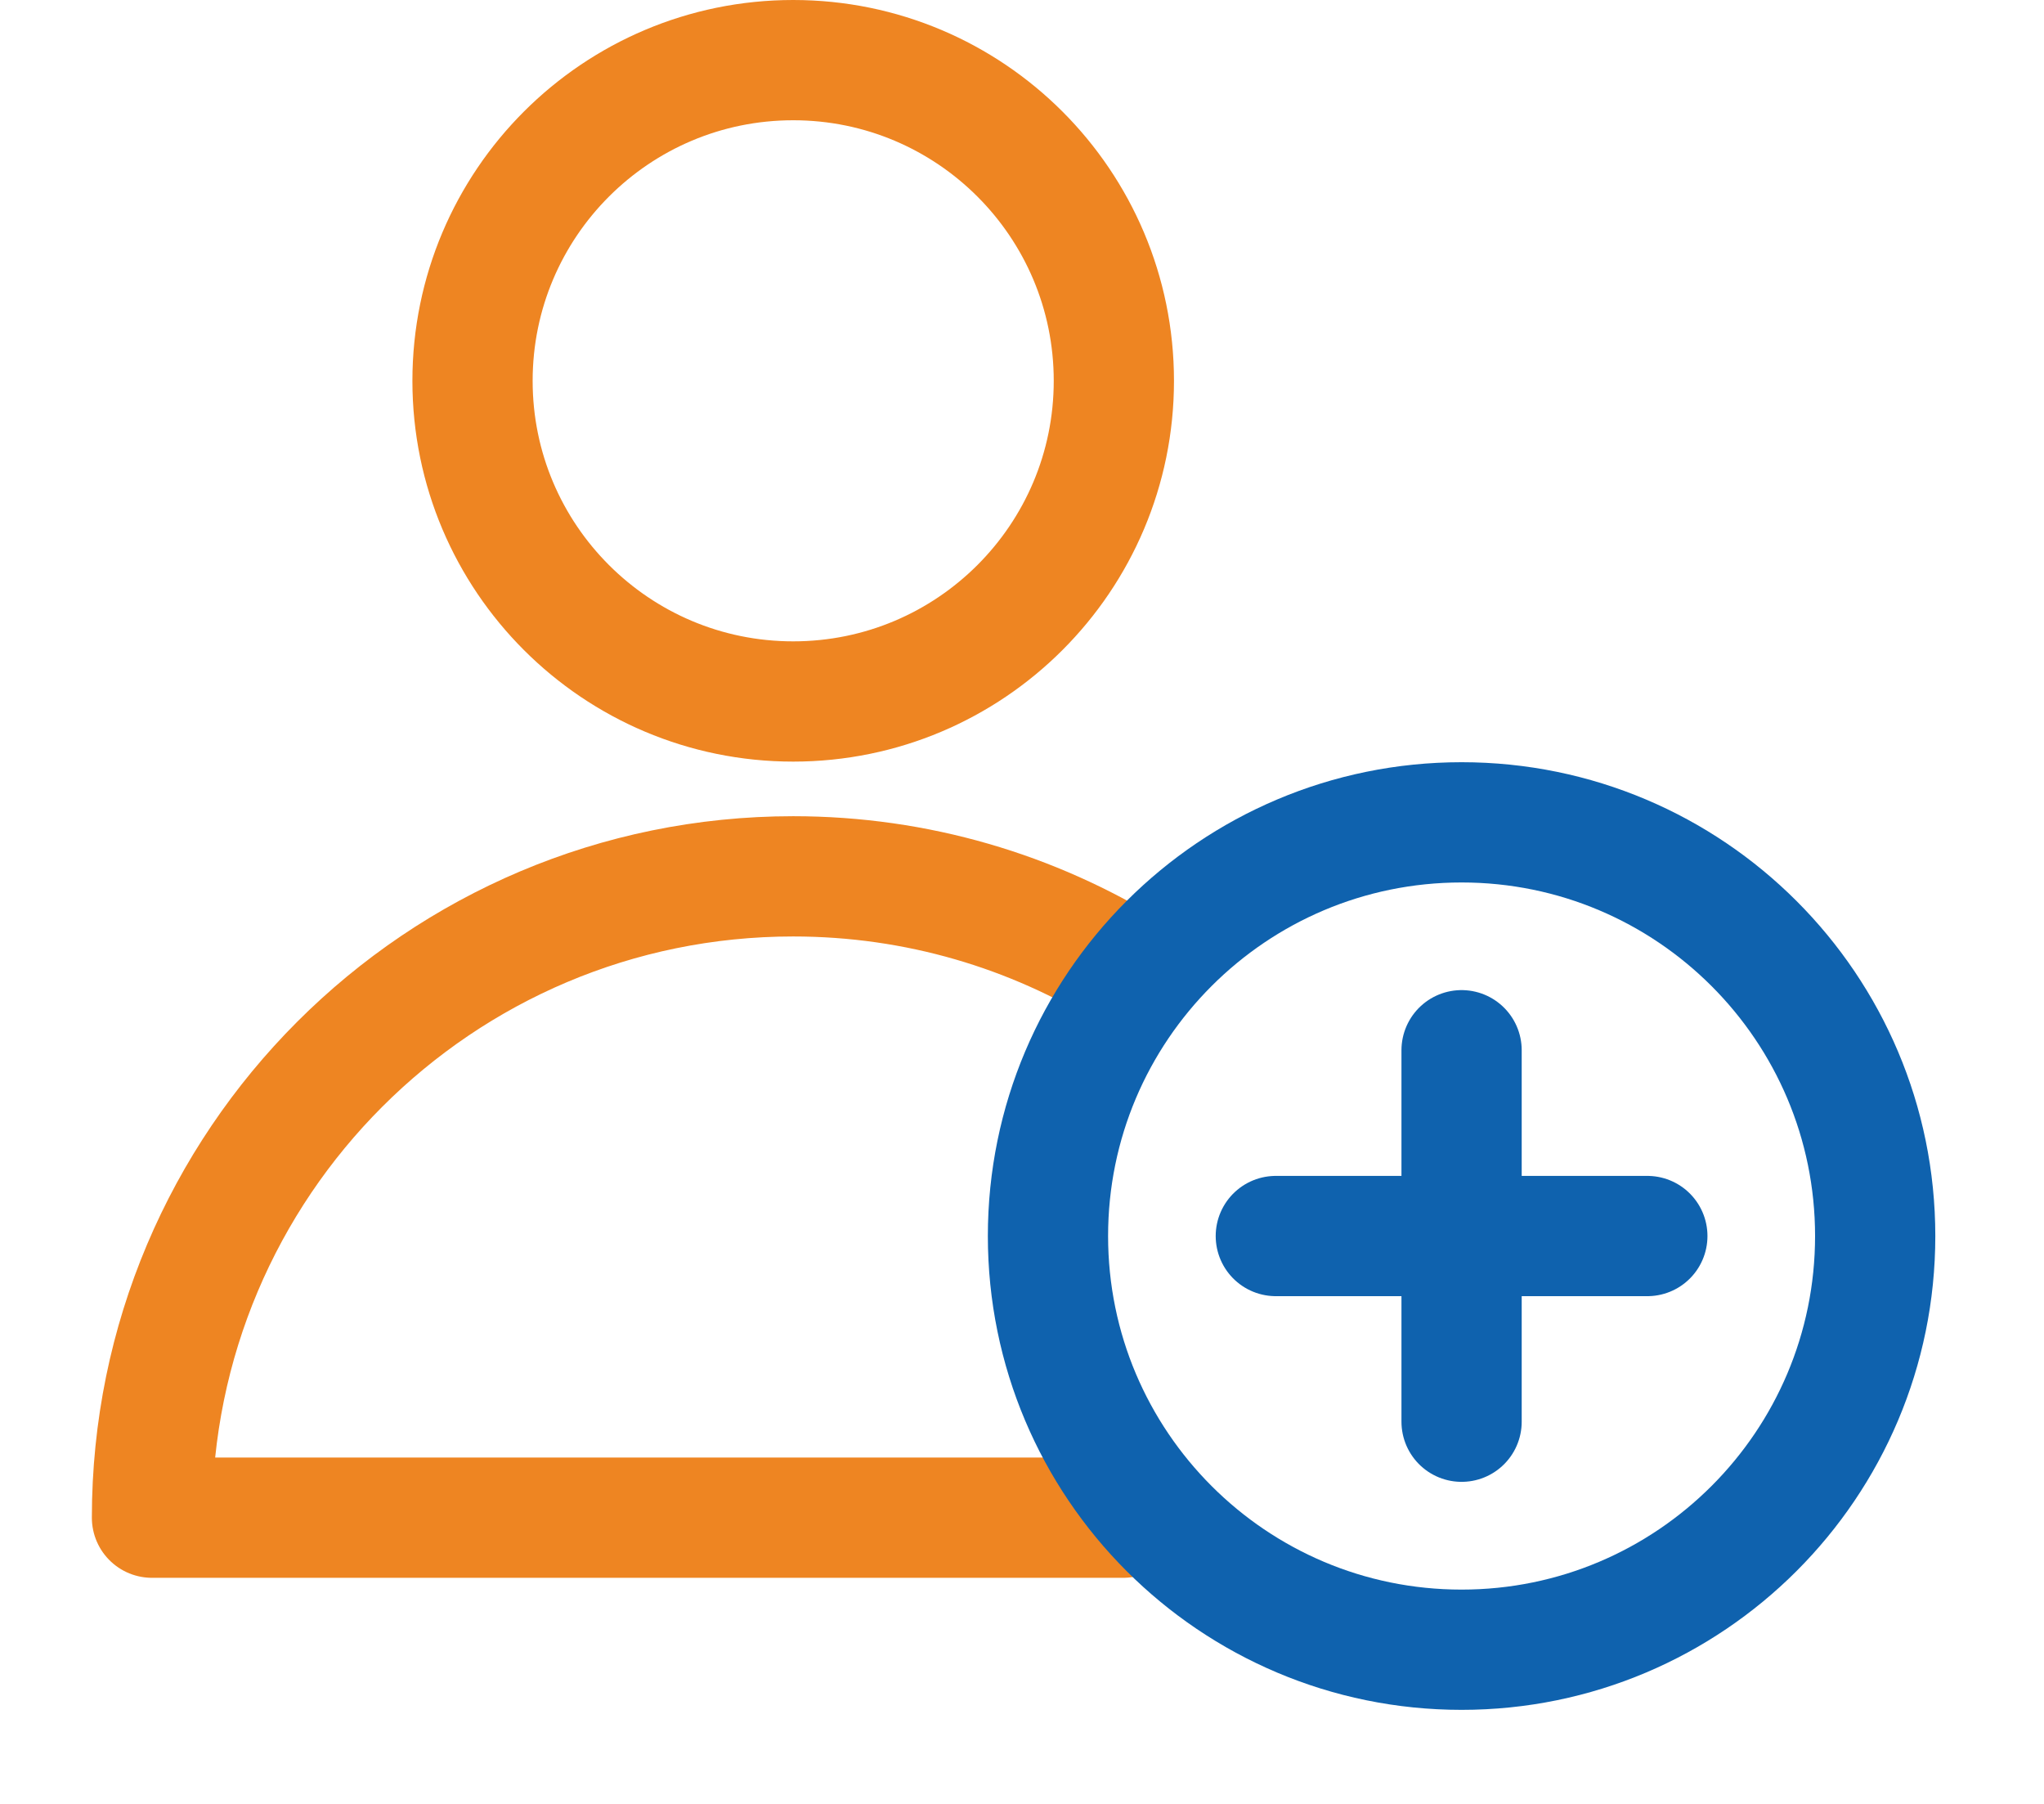 <?xml version="1.0" encoding="UTF-8"?>
<svg width="17px" height="15px" viewBox="0 0 17 15" version="1.1" xmlns="http://www.w3.org/2000/svg" xmlns:xlink="http://www.w3.org/1999/xlink">
    <!-- Generator: Sketch 49.1 (51147) - http://www.bohemiancoding.com/sketch -->
    <title>Page 1</title>
    <desc>Created with Sketch.</desc>
    <defs></defs>
    <g id="Hi-Fi" stroke="none" stroke-width="1" fill="none" fill-rule="evenodd" stroke-linecap="round" stroke-linejoin="round">
        <g id="Admin" transform="translate(-252, -184)">
            <g id="Page-1" transform="translate(252.764, 184)">
                <path d="M5.833,0.5 C7.306,0.5 8.5,1.694 8.5,3.167 C8.5,4.639 7.306,5.833 5.833,5.833 C4.36,5.833 3.166,4.639 3.166,3.167 C3.166,1.694 4.36,0.5 5.833,0.5 Z" id="Stroke-1" stroke="#EE8522"></path>
                <path d="M8.643,8.086 C7.827,7.58 6.864,7.287 5.833,7.287 C2.888,7.287 0.5,9.675 0.5,12.62 L8.577,12.62" id="Stroke-3" stroke="#EE8522"></path>
                <path d="M14.832,10.278 C14.832,12.178 13.291,13.718 11.392,13.718 C9.492,13.718 7.952,12.178 7.952,10.278 C7.952,8.378 9.492,6.838 11.392,6.838 C13.291,6.838 14.832,8.378 14.832,10.278 Z" id="Stroke-5" stroke="#0F62AE"></path>
                <path d="M11.392,8.733 L11.392,11.822" id="Stroke-7" stroke="#0F62AE"></path>
                <path d="M12.937,10.278 L9.847,10.278" id="Stroke-9" stroke="#0F62AE"></path>
            </g>
        </g>
    </g>
</svg>